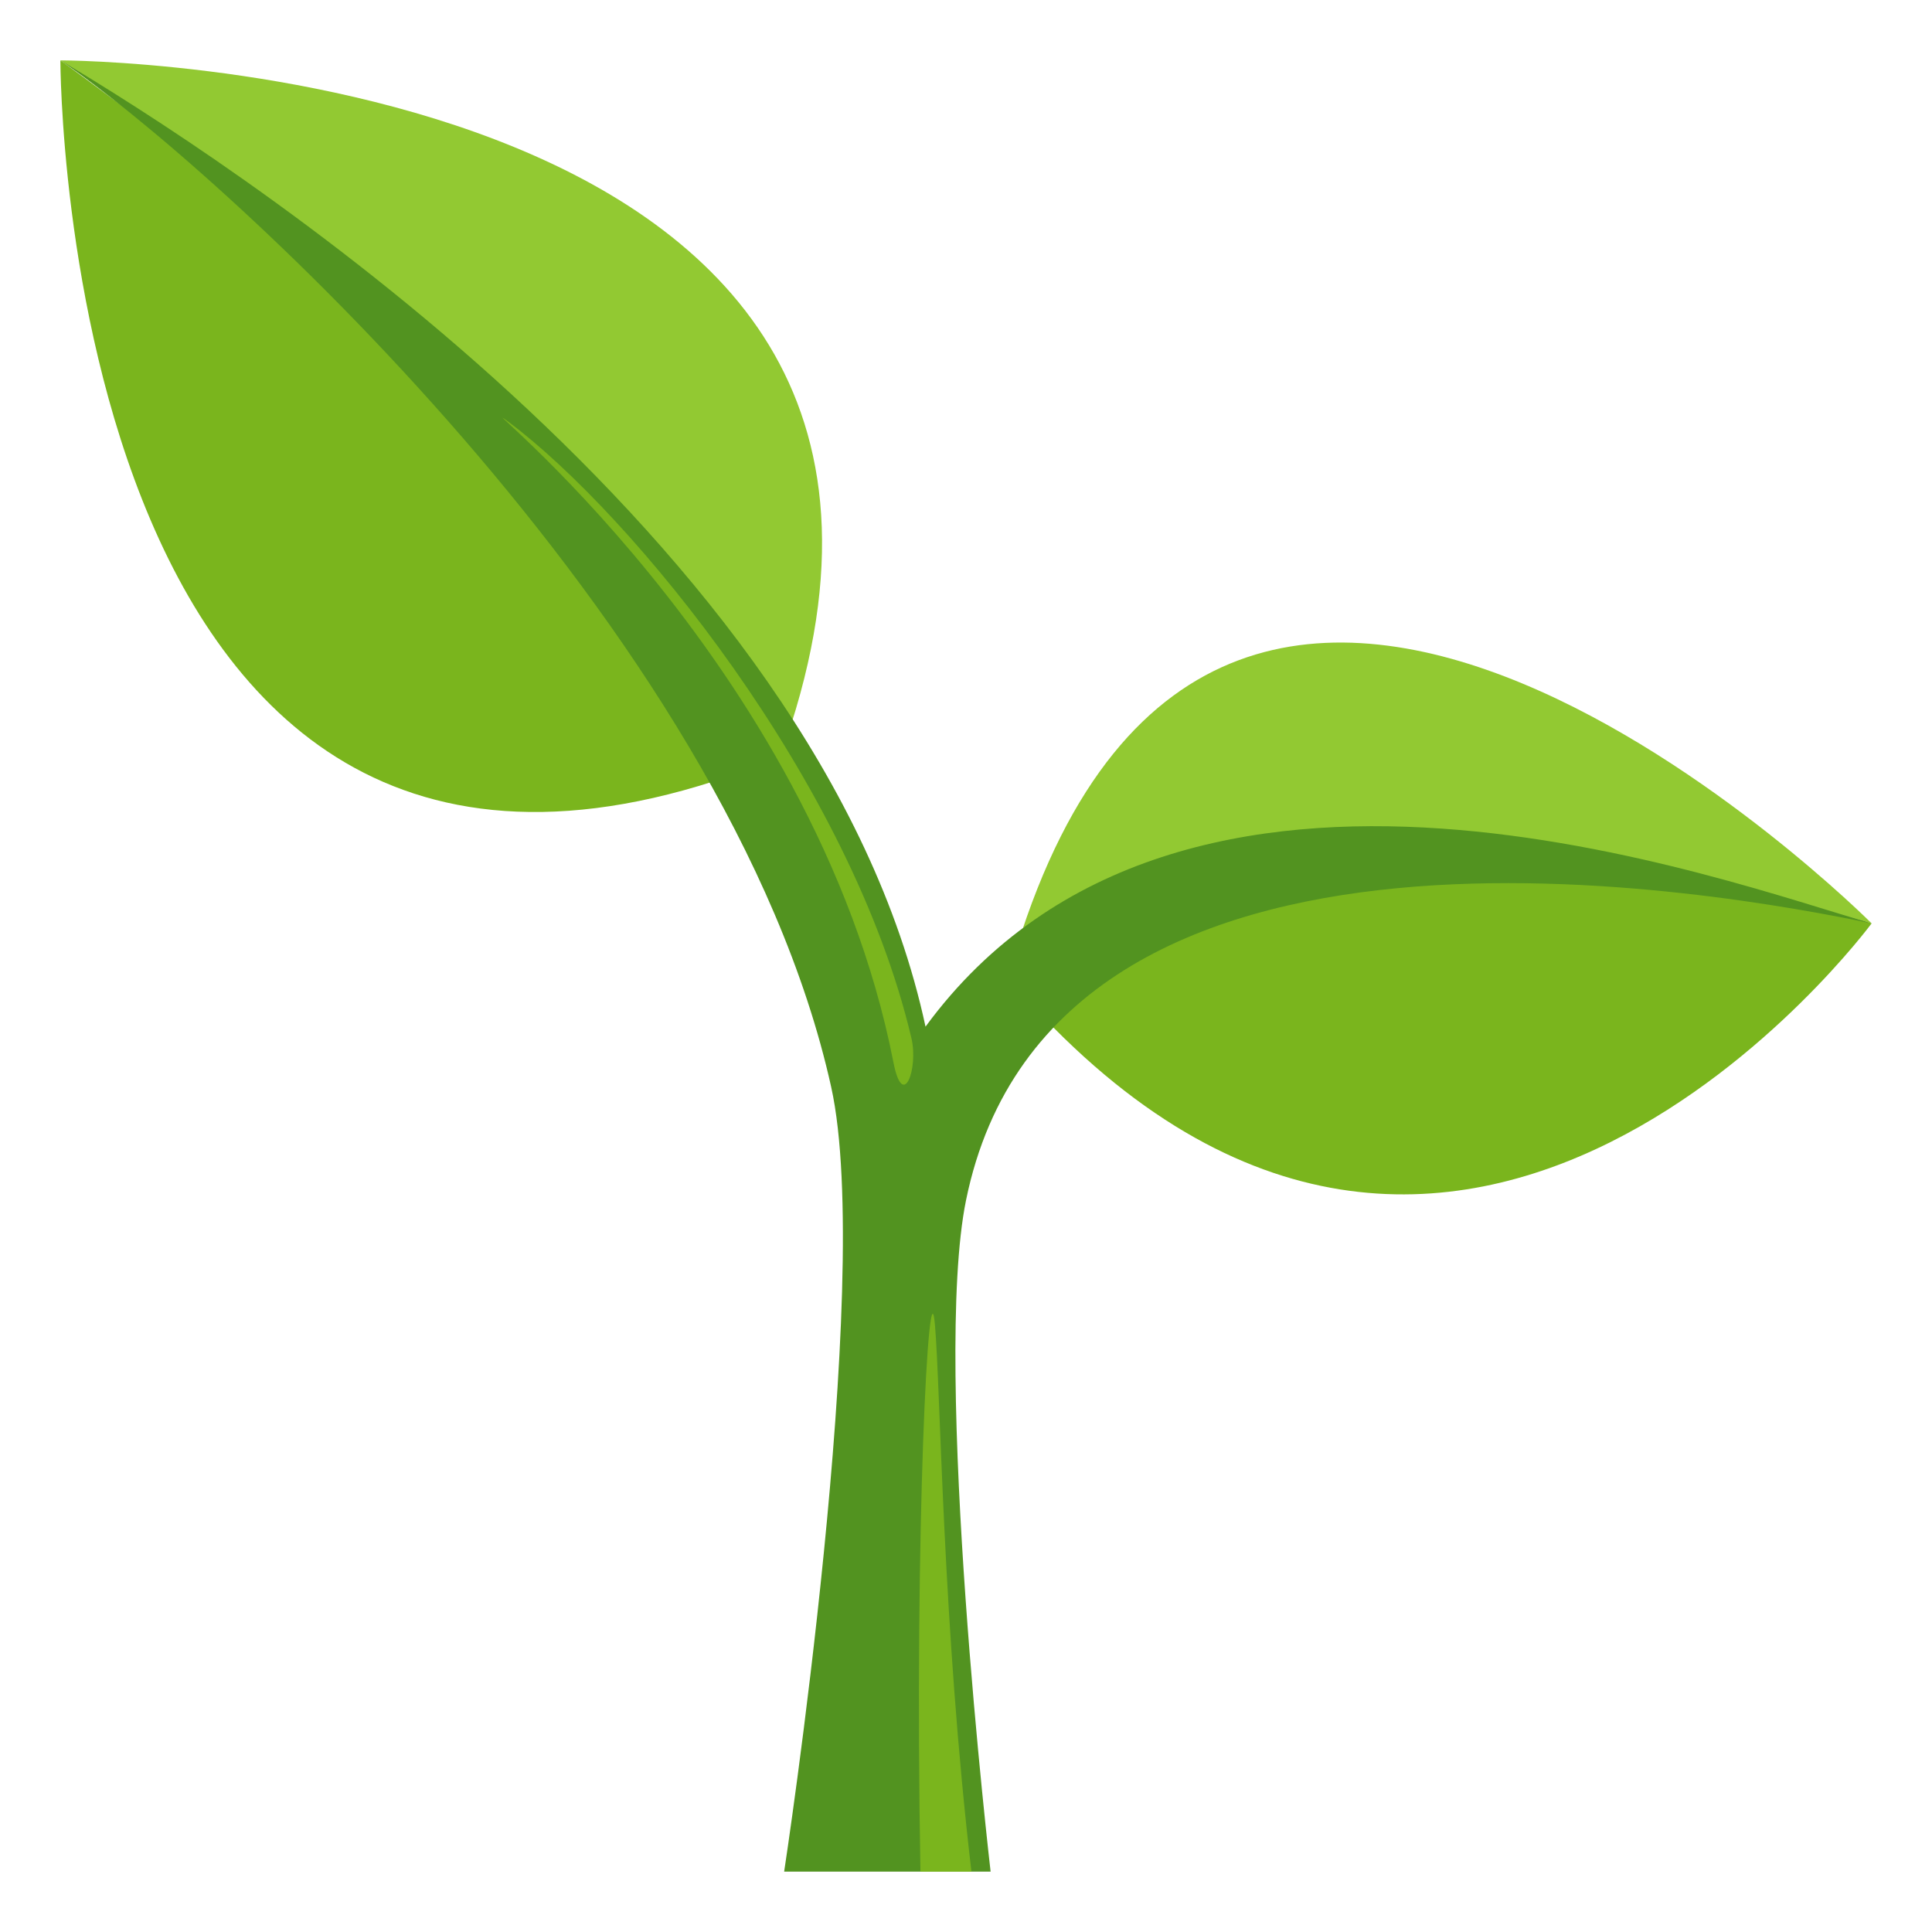 <?xml version="1.0" encoding="utf-8"?>
<!-- Generator: Adobe Illustrator 15.0.0, SVG Export Plug-In . SVG Version: 6.00 Build 0)  -->
<!DOCTYPE svg PUBLIC "-//W3C//DTD SVG 1.1//EN" "http://www.w3.org/Graphics/SVG/1.1/DTD/svg11.dtd">
<svg version="1.1" id="Layer_1" xmlns="http://www.w3.org/2000/svg" xmlns:xlink="http://www.w3.org/1999/xlink" x="0px" y="0px"
	 width="64px" height="64px" viewBox="0 0 64 64" enable-background="new 0 0 64 64" xml:space="preserve">
<path fill="#7AB51D" d="M25.84,25.078C2,34.867,2,2,2,2S21.409,15.884,25.84,25.078z"/>
<path fill="#92C932" d="M25.84,25.078C20.688,14.423,2,2,2,2S34.222,2,25.84,25.078z"/>
<path fill="#7AB51D" d="M33.889,32.968C48.347,49.093,62,30.588,62,30.588S42.305,24.093,33.889,32.968z"/>
<path fill="#92C932" d="M33.68,31.385C44.013,25.078,62,30.588,62,30.588S40.597,9.135,33.68,31.385z"/>
<path fill="#529320" d="M30.659,34.009C27.165,17.759,7.081,5.023,2,2c4.896,3.303,22.142,18.711,25.534,34.009
	C28.965,42.459,25.976,62,25.976,62h6.839c0,0-1.942-16.718-0.814-22.241c2.929-14.349,25.188-10.162,30-9.171
	C57.272,29.253,39.171,22.408,30.659,34.009z"/>
<path fill="#7AB51D" d="M29.597,35.196c0.317,1.622,0.83,0.197,0.596-0.801c-2.002-8.512-9.251-17.356-13.346-20.418
	C14.994,12.593,26.972,21.79,29.597,35.196z"/>
<path fill="#7AB51D" d="M30.491,62h1.689c-0.959-8.179-1.021-15.97-1.209-18.116C30.771,41.579,30.284,50.593,30.491,62z"/>
</svg>
